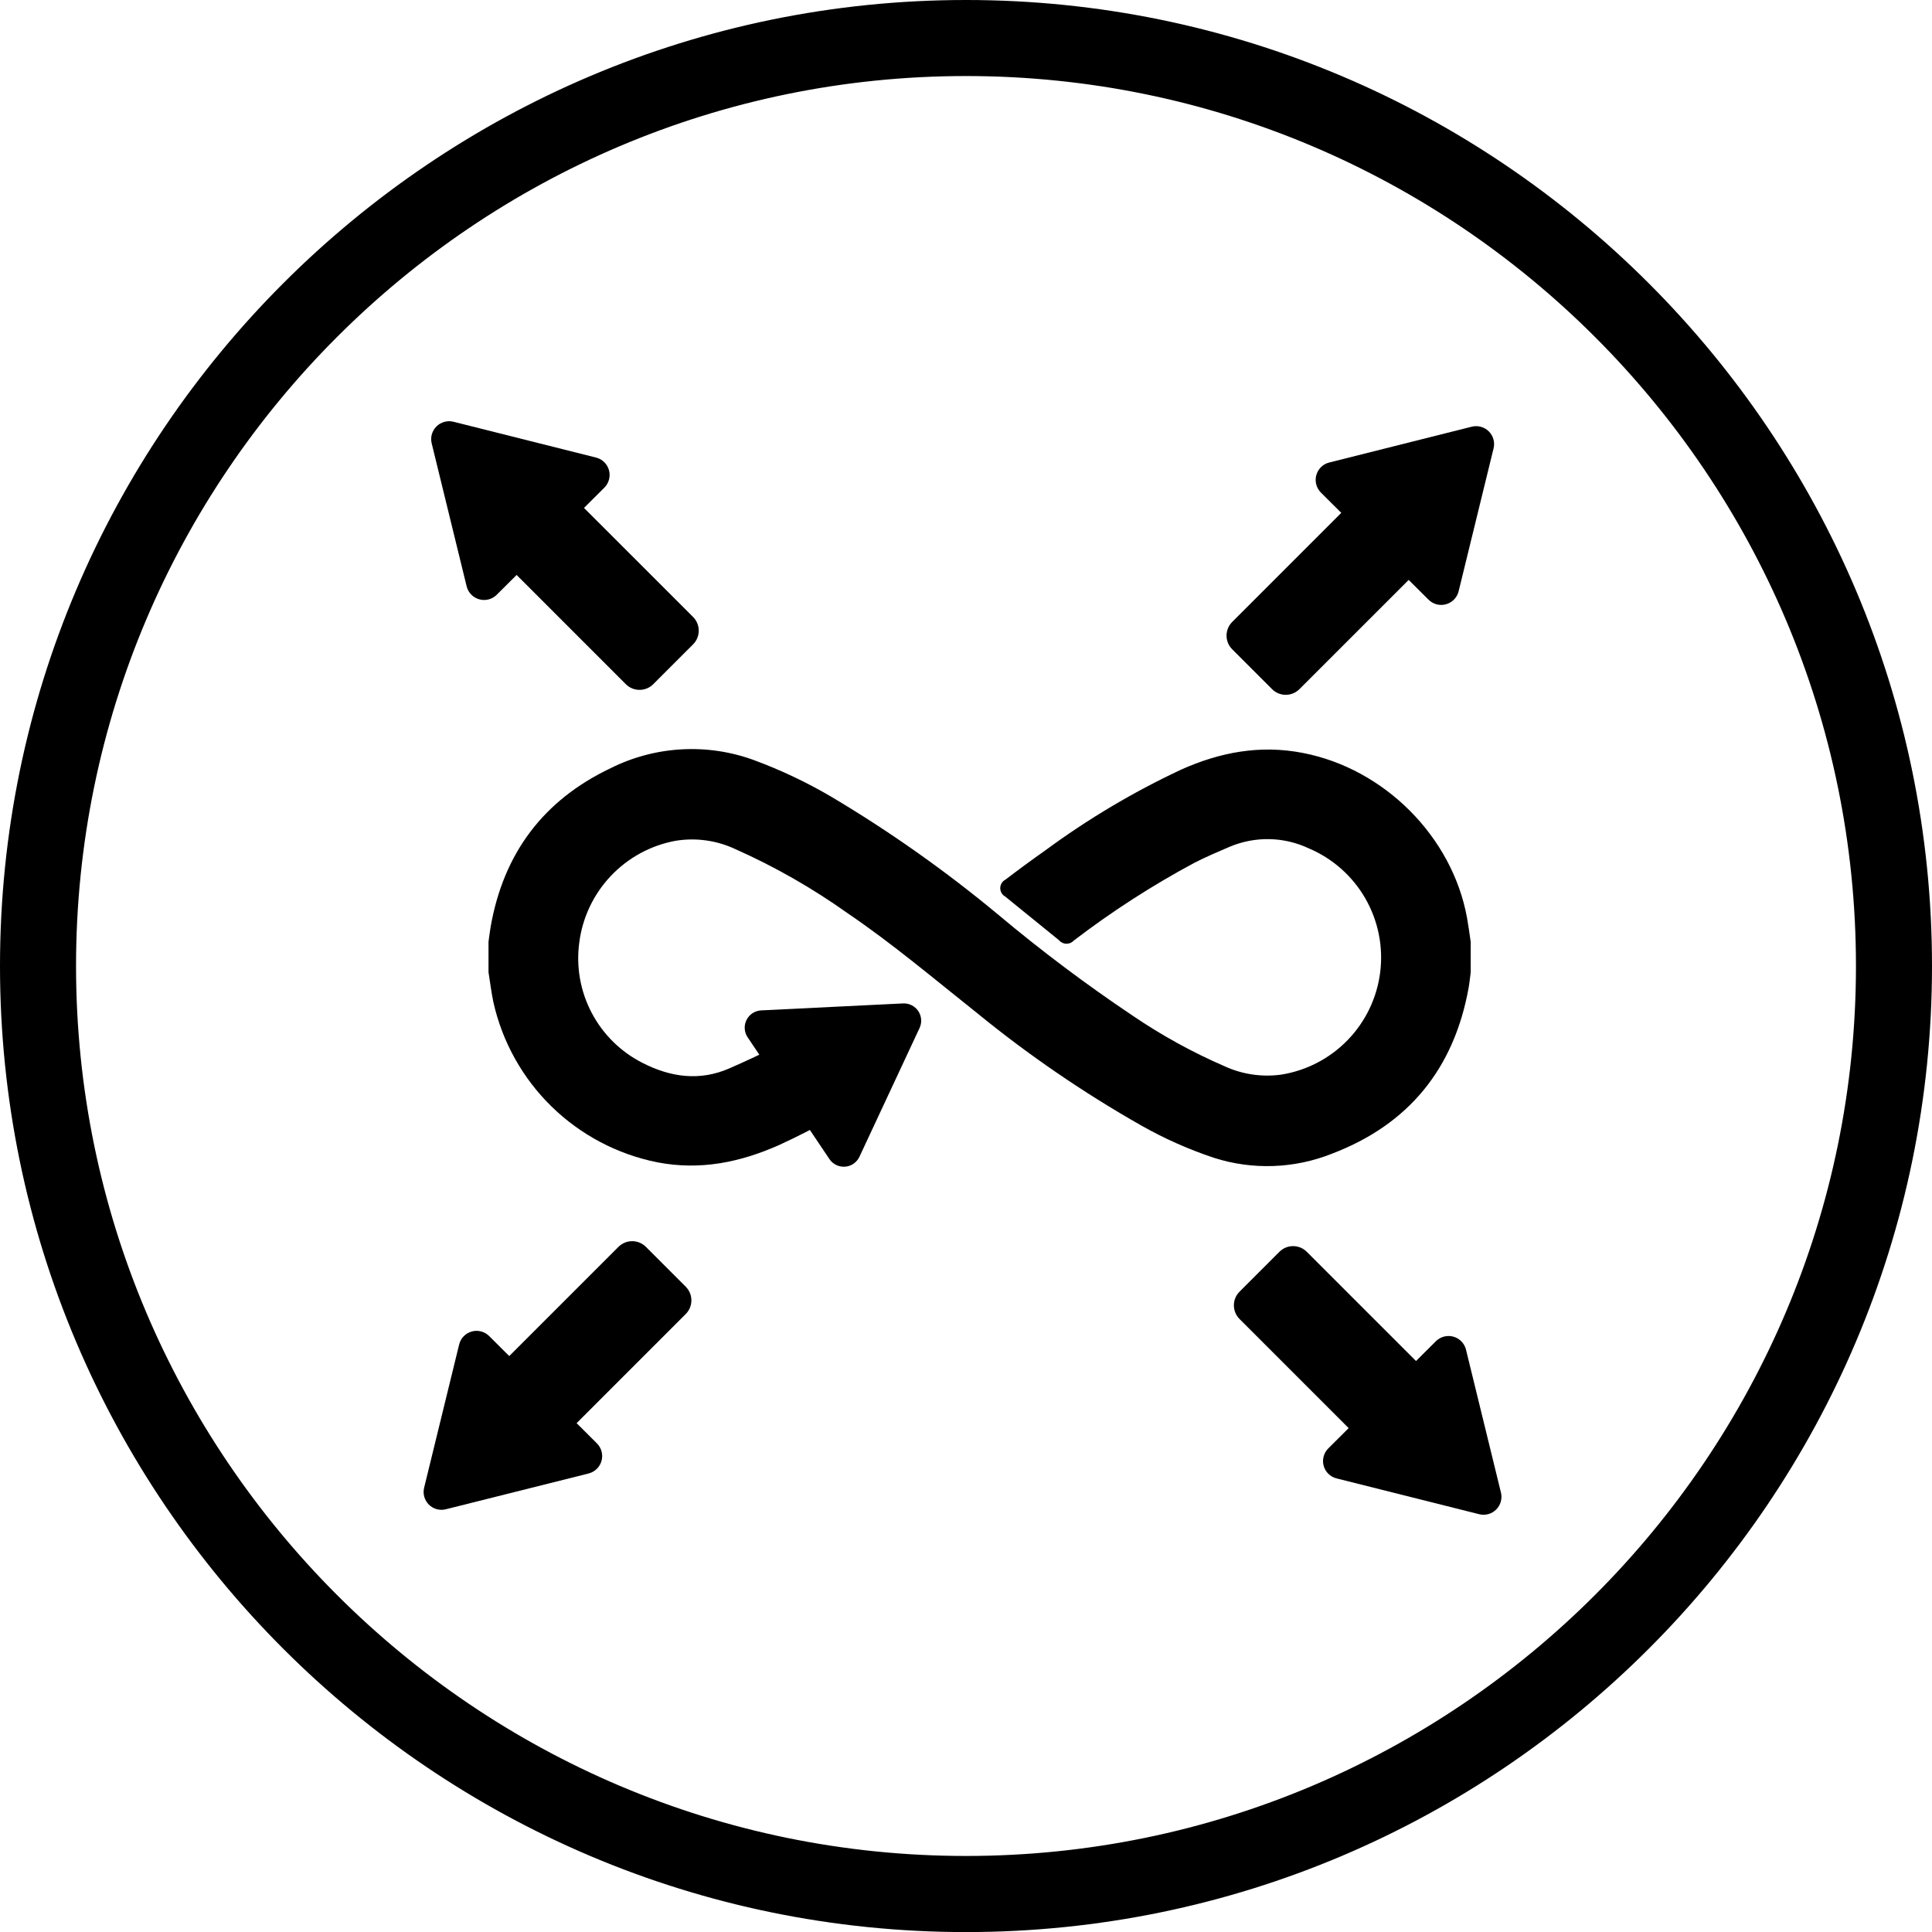 <svg width="81" height="81" viewBox="0 0 81 81" fill="none" xmlns="http://www.w3.org/2000/svg">
<path d="M40.5 80.535C18.427 80.535 0.467 62.576 0.467 40.5C0.467 18.424 18.424 0.467 40.5 0.467C62.576 0.467 80.535 18.426 80.535 40.5C80.535 62.573 62.576 80.535 40.5 80.535ZM40.5 2.723C19.67 2.723 2.723 19.67 2.723 40.5C2.723 61.33 19.67 78.279 40.5 78.279C61.33 78.279 78.279 61.333 78.279 40.5C78.279 19.667 61.333 2.728 40.5 2.728V2.723Z" fill="currentColor"/>
<path d="M40.5 81.003C18.169 81.003 0 62.831 0 40.5C0 18.169 18.169 0 40.5 0C62.831 0 81 18.169 81 40.5C81 62.831 62.831 81.003 40.5 81.003ZM40.5 0.935C18.684 0.935 0.935 18.684 0.935 40.5C0.935 62.316 18.692 80.076 40.5 80.076C62.308 80.076 80.065 62.327 80.065 40.508C80.065 18.69 62.318 0.935 40.5 0.935ZM40.5 78.747C19.412 78.747 2.253 61.588 2.253 40.5C2.253 19.412 19.412 2.253 40.5 2.253C61.588 2.253 78.747 19.412 78.747 40.5C78.747 61.588 61.588 78.747 40.5 78.747ZM40.5 3.188C19.928 3.188 3.188 19.928 3.188 40.5C3.188 61.072 19.928 77.812 40.5 77.812C61.072 77.812 77.812 61.075 77.812 40.5C77.812 19.925 61.075 3.188 40.5 3.188Z" fill="currentColor"/>
<path d="M61.505 38.475C60.884 35.069 58.032 32.23 54.637 31.57C52.835 31.215 51.146 31.538 49.516 32.268C47.516 33.206 45.612 34.337 43.833 35.647C43.266 36.047 42.713 36.452 42.157 36.877C42.092 36.91 42.037 36.96 41.998 37.022C41.959 37.084 41.938 37.155 41.936 37.228C41.935 37.302 41.953 37.374 41.99 37.437C42.026 37.501 42.08 37.553 42.144 37.588C42.894 38.201 43.645 38.81 44.397 39.417C44.435 39.463 44.482 39.499 44.536 39.525C44.589 39.551 44.647 39.565 44.707 39.566C44.766 39.567 44.825 39.556 44.879 39.532C44.934 39.509 44.983 39.474 45.023 39.431C46.619 38.21 48.311 37.12 50.082 36.17C50.563 35.923 51.063 35.714 51.559 35.499C52.086 35.278 52.653 35.169 53.224 35.181C53.795 35.193 54.357 35.325 54.874 35.569C55.869 35.991 56.699 36.725 57.239 37.662C57.779 38.598 57.999 39.684 57.866 40.757C57.733 41.829 57.254 42.829 56.502 43.605C55.75 44.381 54.765 44.891 53.697 45.057C52.892 45.164 52.072 45.04 51.334 44.7C49.988 44.116 48.699 43.406 47.485 42.581C45.531 41.271 43.648 39.856 41.845 38.343C39.65 36.519 37.316 34.869 34.863 33.41C33.829 32.802 32.743 32.287 31.618 31.871C30.646 31.513 29.61 31.359 28.576 31.417C27.541 31.474 26.529 31.743 25.602 32.206C22.777 33.549 21.109 35.781 20.57 38.859C20.535 39.066 20.51 39.275 20.481 39.484V40.76C20.548 41.179 20.599 41.601 20.685 42.014C21.057 43.678 21.904 45.197 23.122 46.389C24.341 47.58 25.879 48.393 27.55 48.729C29.357 49.08 31.041 48.729 32.671 48.003C34.124 47.337 35.52 46.551 36.842 45.654L34.073 42.968C33.614 43.255 33.147 43.535 32.666 43.795C31.994 44.16 31.293 44.477 30.593 44.786C29.344 45.337 28.124 45.167 26.945 44.566C26.031 44.105 25.284 43.37 24.807 42.464C24.33 41.558 24.148 40.526 24.287 39.511C24.421 38.467 24.884 37.492 25.608 36.726C26.332 35.961 27.279 35.445 28.315 35.252C29.173 35.11 30.053 35.233 30.84 35.604C32.492 36.34 34.066 37.24 35.539 38.289C37.419 39.565 39.154 41.034 40.932 42.447C43.105 44.224 45.425 45.813 47.867 47.198C48.829 47.741 49.842 48.191 50.891 48.541C52.514 49.061 54.268 48.999 55.851 48.366C59.055 47.144 60.954 44.81 61.569 41.434C61.609 41.214 61.631 40.989 61.66 40.766V39.49C61.612 39.149 61.564 38.81 61.505 38.475Z" fill="currentColor"/>
<path d="M34.772 48.592L31.345 43.489C31.273 43.383 31.231 43.259 31.223 43.131C31.215 43.003 31.241 42.875 31.299 42.76C31.357 42.645 31.444 42.548 31.551 42.478C31.659 42.408 31.783 42.368 31.911 42.361L37.86 42.069C37.985 42.062 38.109 42.089 38.221 42.145C38.333 42.201 38.428 42.285 38.498 42.388C38.568 42.492 38.609 42.612 38.619 42.737C38.629 42.861 38.606 42.986 38.553 43.1L36.031 48.501C35.976 48.617 35.891 48.716 35.785 48.789C35.679 48.862 35.556 48.905 35.428 48.914C35.3 48.923 35.172 48.898 35.056 48.842C34.941 48.785 34.843 48.699 34.772 48.592Z" fill="currentColor"/>
<path d="M59.893 25.143L55.381 20.653C55.287 20.559 55.219 20.442 55.185 20.313C55.151 20.185 55.151 20.049 55.186 19.921C55.222 19.793 55.29 19.676 55.385 19.583C55.48 19.489 55.599 19.423 55.728 19.391L61.706 17.889C61.832 17.858 61.963 17.86 62.088 17.894C62.213 17.928 62.327 17.994 62.419 18.086C62.511 18.177 62.577 18.29 62.612 18.415C62.648 18.54 62.65 18.671 62.619 18.797L61.153 24.792C61.121 24.921 61.055 25.039 60.962 25.134C60.87 25.229 60.753 25.298 60.625 25.334C60.497 25.37 60.362 25.371 60.233 25.338C60.105 25.304 59.987 25.237 59.893 25.143Z" fill="currentColor"/>
<path d="M51.661 27.222L53.332 28.893C53.649 29.21 54.163 29.21 54.479 28.893L59.818 23.555C60.134 23.238 60.134 22.725 59.818 22.408L58.146 20.737C57.83 20.42 57.316 20.42 56.999 20.737L51.661 26.075C51.344 26.392 51.344 26.905 51.661 27.222Z" fill="currentColor"/>
<path d="M60.202 56.23L55.69 60.724C55.596 60.817 55.528 60.934 55.494 61.063C55.459 61.191 55.46 61.326 55.495 61.455C55.53 61.583 55.599 61.699 55.694 61.792C55.789 61.885 55.908 61.951 56.037 61.983L62.015 63.484C62.141 63.516 62.272 63.514 62.397 63.48C62.522 63.446 62.636 63.38 62.728 63.288C62.82 63.197 62.886 63.083 62.921 62.959C62.956 62.834 62.959 62.702 62.928 62.577L61.462 56.582C61.43 56.453 61.364 56.335 61.271 56.24C61.179 56.145 61.062 56.075 60.934 56.04C60.806 56.004 60.671 56.003 60.543 56.036C60.414 56.07 60.297 56.137 60.202 56.23Z" fill="currentColor"/>
<path d="M58.454 60.638L60.125 58.967C60.442 58.65 60.442 58.137 60.125 57.82L54.787 52.482C54.47 52.165 53.956 52.165 53.64 52.482L51.969 54.153C51.652 54.47 51.652 54.983 51.969 55.3L57.307 60.638C57.624 60.955 58.137 60.955 58.454 60.638Z" fill="currentColor"/>
<path d="M20.825 24.936L25.337 20.446C25.431 20.352 25.499 20.235 25.533 20.106C25.567 19.978 25.567 19.842 25.532 19.714C25.496 19.585 25.428 19.469 25.332 19.376C25.238 19.282 25.119 19.216 24.99 19.184L19.012 17.682C18.886 17.651 18.755 17.652 18.63 17.687C18.505 17.721 18.391 17.787 18.299 17.879C18.207 17.97 18.141 18.083 18.105 18.208C18.07 18.333 18.068 18.464 18.099 18.59L19.565 24.585C19.597 24.714 19.663 24.832 19.756 24.927C19.848 25.022 19.965 25.091 20.093 25.127C20.221 25.163 20.356 25.164 20.484 25.131C20.613 25.097 20.73 25.03 20.825 24.936Z" fill="currentColor"/>
<path d="M22.572 20.529L20.901 22.2C20.584 22.517 20.584 23.031 20.901 23.347L26.239 28.686C26.556 29.002 27.07 29.002 27.387 28.686L29.058 27.015C29.374 26.698 29.374 26.184 29.058 25.867L23.719 20.529C23.403 20.212 22.889 20.212 22.572 20.529Z" fill="currentColor"/>
<path d="M20.516 56.023L25.028 60.516C25.121 60.61 25.189 60.727 25.222 60.856C25.256 60.984 25.255 61.12 25.219 61.247C25.184 61.375 25.115 61.492 25.02 61.584C24.925 61.677 24.807 61.743 24.679 61.776L18.692 63.277C18.567 63.309 18.436 63.307 18.311 63.273C18.186 63.239 18.073 63.173 17.981 63.082C17.89 62.991 17.823 62.877 17.788 62.753C17.753 62.629 17.751 62.497 17.782 62.372L19.248 56.377C19.278 56.246 19.343 56.125 19.436 56.028C19.529 55.931 19.647 55.86 19.777 55.824C19.906 55.787 20.044 55.787 20.174 55.822C20.304 55.857 20.422 55.926 20.516 56.023Z" fill="currentColor"/>
<path d="M28.749 53.945L27.078 52.274C26.761 51.958 26.247 51.958 25.931 52.274L20.592 57.612C20.276 57.929 20.276 58.443 20.592 58.76L22.264 60.431C22.58 60.747 23.094 60.747 23.411 60.431L28.749 55.092C29.066 54.776 29.066 54.262 28.749 53.945Z" fill="currentColor"/>
</svg>
